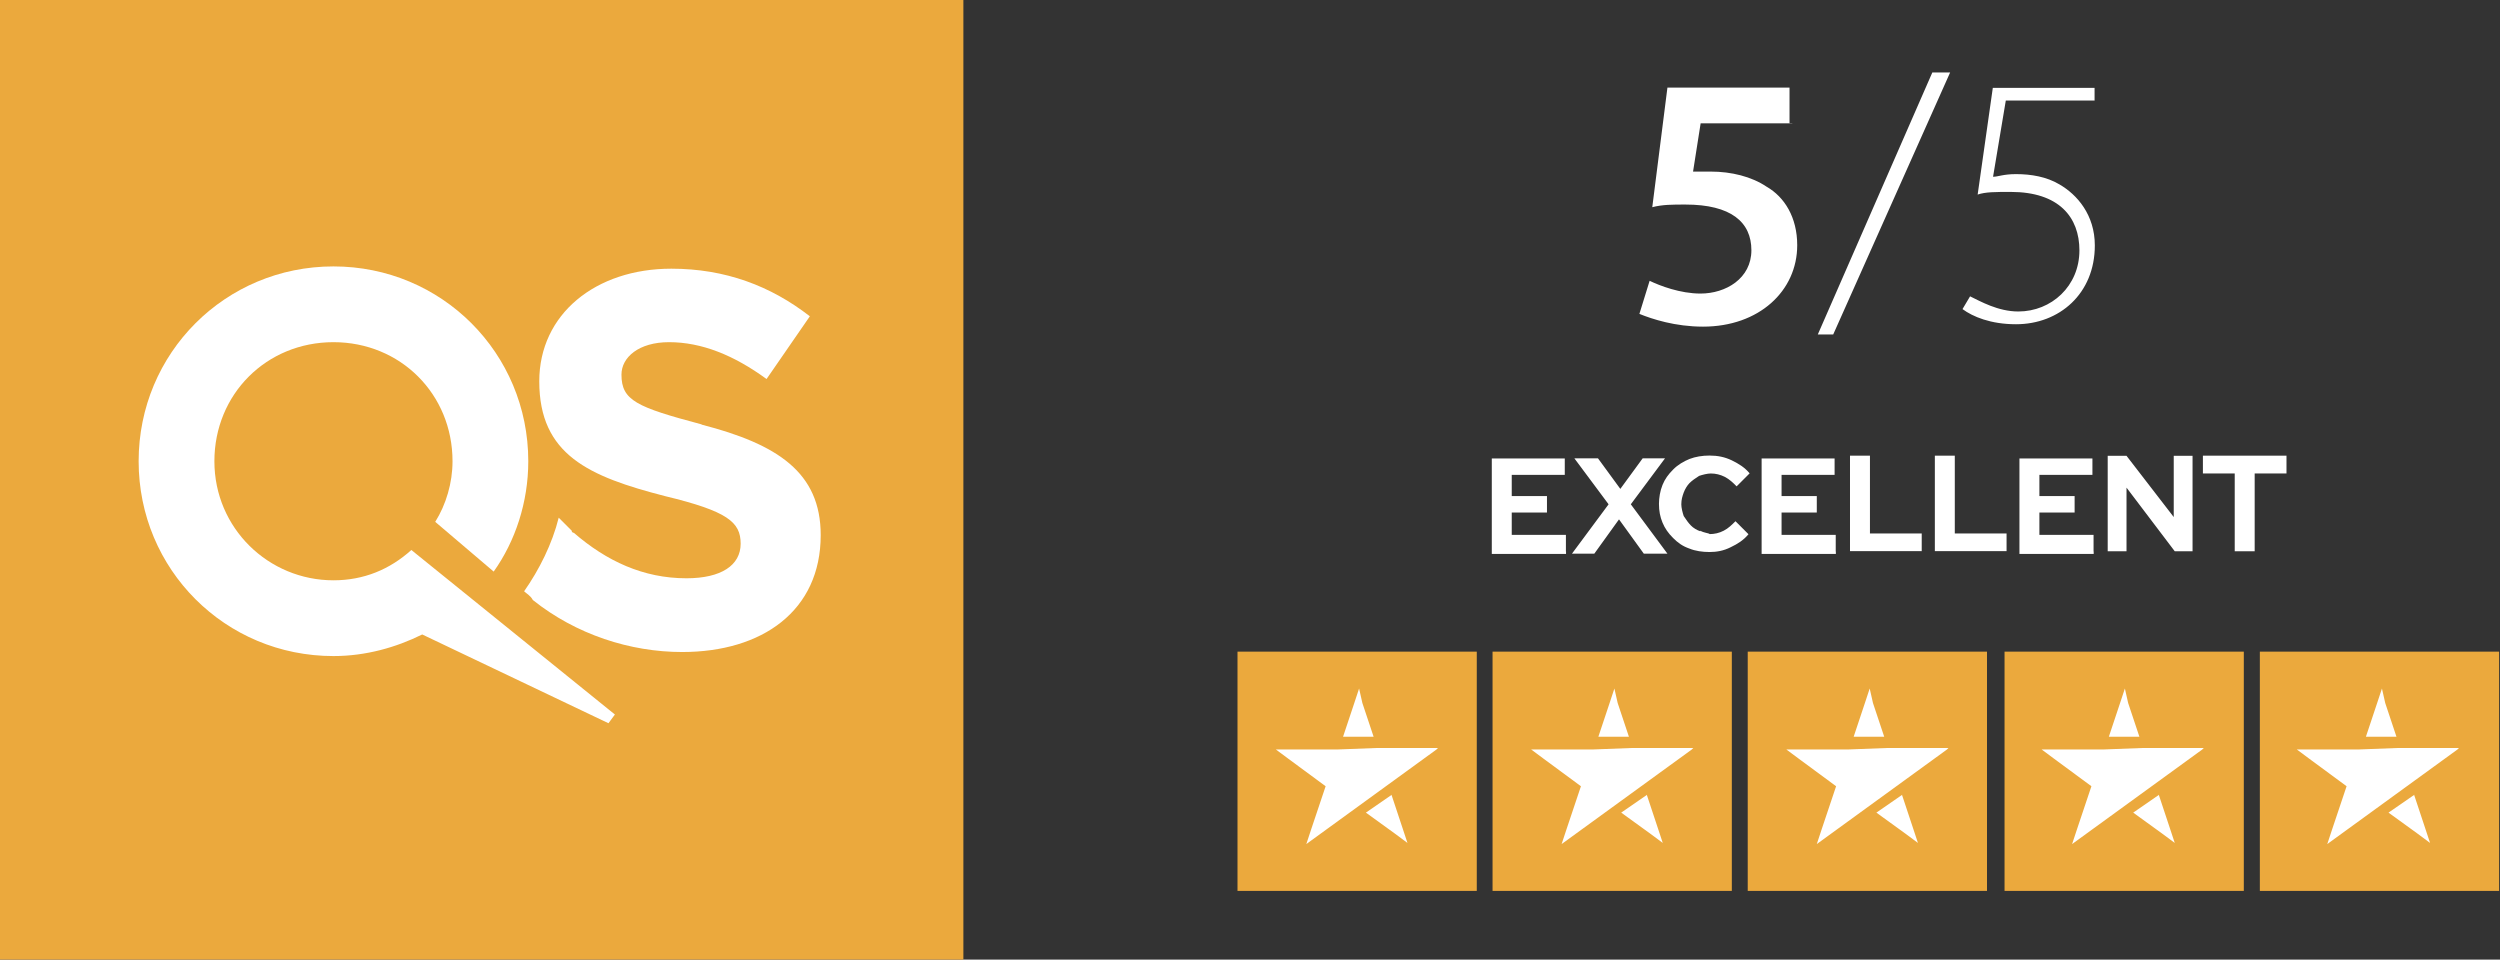 <svg xmlns="http://www.w3.org/2000/svg" xmlns:xlink="http://www.w3.org/1999/xlink" viewBox="0 0 198 76"><rect x="0" y="0" width="198" height="76" fill="#333333" stroke="none"/><g id="ss12274699668_1"><path d="M 76.3 0 L 0 0 L 0 76.3 L 76.3 76.3 Z" fill="rgb(235,169,61)"></path><path d="M 55.56 33.61 C 50.42 32.24 49.22 31.72 49.22 29.67 C 49.22 28.3 50.59 27.1 52.99 27.1 C 55.56 27.1 58.13 28.13 60.71 30.02 L 64.14 25.05 C 61.05 22.65 57.45 21.28 53.17 21.28 C 47.17 21.28 42.71 24.88 42.71 30.2 C 42.71 36.03 46.65 37.74 52.66 39.29 C 57.63 40.49 58.66 41.35 58.66 43.06 C 58.66 44.77 57.12 45.8 54.37 45.8 C 50.94 45.8 48.03 44.43 45.45 42.2 C 45.45 42.2 45.28 42.2 45.28 42.03 L 44.59 41.34 L 44.25 41 C 43.74 43.06 42.71 45.12 41.51 46.83 C 41.68 47 42.02 47.17 42.2 47.52 C 45.63 50.26 49.92 51.64 54.03 51.64 C 60.37 51.64 65 48.38 65 42.38 C 65 37.41 61.57 35.18 55.57 33.63 Z" fill="rgb(255,255,255)"></path><path d="M 48.7 56.59 L 32.58 43.56 C 30.87 45.1 28.81 45.96 26.41 45.96 C 21.27 45.96 16.98 41.84 16.98 36.53 C 16.98 31.22 21.1 27.1 26.41 27.1 C 31.72 27.1 35.84 31.22 35.84 36.53 C 35.84 38.24 35.33 39.96 34.47 41.33 L 39.1 45.27 C 40.81 42.87 41.84 39.78 41.84 36.53 C 41.84 27.96 34.98 21.1 26.41 21.1 C 17.84 21.1 10.98 27.96 10.98 36.53 C 10.98 45.1 17.84 51.96 26.41 51.96 C 28.98 51.96 31.38 51.27 33.44 50.25 L 48.19 57.28 Z" fill="rgb(255,255,255)"></path><path d="M 197.93 51.61 L 178.98 51.61 L 178.98 70.56 L 197.93 70.56 Z" fill="rgb(235,169,61)"></path><path d="M 191.19 62.93 L 192.08 65.61 L 192.46 66.76 L 191.45 66.01 L 189.17 64.36 L 191.21 62.95 Z M 189.92 59.24 L 194.75 59.24 L 194.63 59.36 L 184.32 66.85 L 184.7 65.7 L 185.85 62.27 L 182.92 60.11 L 181.91 59.36 L 186.75 59.36 Z M 188.91 55.68 L 189.8 58.35 L 187.38 58.35 L 188.27 55.68 L 188.65 54.53 Z" fill="rgb(255,255,255)"></path><path d="M 177.71 51.61 L 158.76 51.61 L 158.76 70.56 L 177.71 70.56 Z" fill="rgb(235,169,61)"></path><path d="M 170.97 62.93 L 171.86 65.61 L 172.24 66.76 L 171.23 66.01 L 168.95 64.36 L 170.99 62.95 Z M 169.7 59.24 L 174.54 59.24 L 174.42 59.36 L 164.11 66.85 L 164.49 65.7 L 165.64 62.27 L 162.71 60.11 L 161.7 59.36 L 166.54 59.36 L 169.71 59.24 Z M 168.55 55.68 L 169.44 58.35 L 167.02 58.35 L 167.91 55.68 L 168.29 54.53 Z" fill="rgb(255,255,255)"></path><path d="M 157.37 51.61 L 138.42 51.61 L 138.42 70.56 L 157.37 70.56 Z" fill="rgb(235,169,61)"></path><path d="M 150.63 62.93 L 151.52 65.61 L 151.9 66.76 L 150.89 66.01 L 148.61 64.36 L 150.65 62.95 Z M 149.48 59.24 L 154.32 59.24 L 154.2 59.36 L 143.89 66.85 L 144.27 65.7 L 145.42 62.27 L 142.49 60.11 L 141.48 59.36 L 146.32 59.36 L 149.49 59.24 Z M 148.34 55.68 L 149.23 58.35 L 146.81 58.35 L 147.7 55.68 L 148.08 54.53 Z" fill="rgb(255,255,255)"></path><path d="M 137.16 51.61 L 118.21 51.61 L 118.21 70.56 L 137.16 70.56 Z" fill="rgb(235,169,61)"></path><path d="M 130.42 62.93 L 131.31 65.61 L 131.69 66.76 L 130.68 66.01 L 128.4 64.36 L 130.44 62.95 Z M 129.27 59.24 L 134.11 59.24 L 133.99 59.36 L 123.68 66.85 L 124.06 65.7 L 125.21 62.27 L 122.28 60.11 L 121.27 59.36 L 126.1 59.36 Z M 128.12 55.68 L 129.01 58.35 L 126.59 58.35 L 127.48 55.68 L 127.86 54.53 Z" fill="rgb(255,255,255)"></path><path d="M 116.96 51.61 L 98.01 51.61 L 98.01 70.56 L 116.96 70.56 Z" fill="rgb(235,169,61)"></path><path d="M 110.2 62.93 L 111.09 65.61 L 111.47 66.76 L 110.46 66.01 L 108.18 64.36 L 110.22 62.95 Z M 109.05 59.24 L 113.89 59.24 L 113.77 59.36 L 103.46 66.85 L 103.84 65.7 L 104.99 62.27 L 102.06 60.11 L 101.05 59.36 L 105.88 59.36 Z M 107.9 55.68 L 108.79 58.35 L 106.37 58.35 L 107.26 55.68 L 107.64 54.53 Z M 176.99 37.5 L 176.99 43.66 L 178.57 43.66 L 178.57 37.5 L 181.09 37.5 L 181.09 36.09 L 174.47 36.09 L 174.47 37.5 Z M 166.93 43.66 L 168.42 43.66 L 168.42 38.62 L 172.24 43.66 L 173.65 43.66 L 173.65 36.1 L 172.16 36.1 L 172.16 40.95 L 168.42 36.1 L 166.93 36.1 Z M 165.81 43.66 L 165.81 42.36 L 161.52 42.36 L 161.52 40.59 L 164.31 40.59 L 164.31 39.29 L 161.52 39.29 L 161.52 37.61 L 165.72 37.61 L 165.72 36.31 L 159.94 36.31 L 159.94 43.87 L 165.82 43.87 L 165.82 43.68 L 165.8 43.66 Z M 158.92 43.66 L 158.92 42.25 L 154.82 42.25 L 154.82 36.09 L 153.24 36.09 L 153.24 43.65 L 158.93 43.65 L 158.91 43.65 Z M 152.2 43.66 L 152.2 42.25 L 148.1 42.25 L 148.1 36.09 L 146.52 36.09 L 146.52 43.65 L 152.21 43.65 L 152.19 43.65 Z M 145.39 43.66 L 145.39 42.36 L 141.1 42.36 L 141.1 40.59 L 143.89 40.59 L 143.89 39.29 L 141.1 39.29 L 141.1 37.61 L 145.3 37.61 L 145.3 36.31 L 139.52 36.31 L 139.52 43.87 L 145.4 43.87 L 145.4 43.68 L 145.38 43.66 Z M 134.67 42.08 C 134.4 41.99 134.1 41.81 133.92 41.62 C 133.73 41.43 133.54 41.16 133.35 40.87 C 133.26 40.6 133.16 40.22 133.16 39.94 C 133.16 39.56 133.25 39.29 133.35 39.01 C 133.45 38.74 133.63 38.44 133.81 38.26 C 134 38.07 134.27 37.88 134.57 37.69 C 134.84 37.6 135.22 37.5 135.5 37.5 C 135.88 37.5 136.25 37.59 136.61 37.77 C 136.97 37.96 137.26 38.23 137.54 38.52 L 138.57 37.49 C 138.19 37.03 137.73 36.74 137.16 36.46 C 136.59 36.19 136.04 36.08 135.39 36.08 C 134.82 36.08 134.28 36.17 133.81 36.35 C 133.35 36.54 132.88 36.81 132.51 37.19 C 132.13 37.57 131.86 37.94 131.67 38.41 C 131.48 38.87 131.39 39.44 131.39 39.9 C 131.39 40.47 131.48 40.93 131.67 41.39 C 131.86 41.85 132.13 42.23 132.51 42.61 C 132.89 42.99 133.26 43.26 133.81 43.45 C 134.27 43.64 134.84 43.72 135.39 43.72 C 135.94 43.72 136.5 43.63 137.07 43.34 C 137.64 43.07 138.1 42.77 138.48 42.31 L 137.45 41.28 C 137.18 41.55 136.88 41.85 136.52 42.03 C 136.16 42.22 135.77 42.3 135.41 42.3 C 135.32 42.21 134.95 42.21 134.66 42.03 M 128.23 41.14 L 130.19 43.85 L 132.06 43.85 L 129.16 39.94 L 131.87 36.3 L 130.1 36.3 L 128.33 38.72 L 126.56 36.3 L 124.69 36.3 L 127.4 39.94 L 124.5 43.85 L 126.27 43.85 L 128.22 41.14 Z M 124.02 43.66 L 124.02 42.36 L 119.73 42.36 L 119.73 40.59 L 122.52 40.59 L 122.52 39.29 L 119.73 39.29 L 119.73 37.61 L 123.93 37.61 L 123.93 36.31 L 118.15 36.31 L 118.15 43.87 L 124.03 43.87 L 124.03 43.68 L 124.01 43.66 Z M 141.94 9.77 L 134.69 9.77 L 134.09 13.59 L 135.5 13.59 C 137.11 13.59 138.72 13.98 139.92 14.79 C 141.33 15.6 142.34 17.21 142.34 19.42 C 142.34 23.04 139.32 25.87 134.88 25.87 C 132.67 25.87 130.85 25.27 129.84 24.86 L 130.65 22.24 C 131.46 22.63 133.07 23.25 134.68 23.25 C 136.69 23.25 138.71 22.05 138.71 19.82 C 138.71 17.59 137.1 16.2 133.48 16.2 C 132.47 16.2 131.66 16.2 130.86 16.41 L 132.06 6.94 L 141.73 6.94 L 141.73 9.75 L 141.94 9.75 L 141.96 9.77 Z M 143.97 26.49 L 153.04 5.74 L 154.45 5.74 L 145.19 26.49 Z M 165.91 7.96 L 158.86 7.96 L 157.85 14 C 158.24 14 158.66 13.79 159.67 13.79 C 160.87 13.79 162.09 14 163.1 14.6 C 164.51 15.41 165.91 17.02 165.91 19.44 C 165.91 23.26 163.1 25.68 159.67 25.68 C 157.66 25.68 156.24 25.08 155.43 24.48 L 156.03 23.47 C 156.84 23.86 158.24 24.67 159.85 24.67 C 162.47 24.67 164.69 22.66 164.69 19.83 C 164.69 17.21 163.08 15.2 159.25 15.2 C 158.05 15.2 157.24 15.2 156.63 15.41 L 157.83 6.96 L 165.89 6.96 L 165.89 7.97 L 165.91 7.97 Z" fill="rgb(255,255,255)"></path></g></svg>